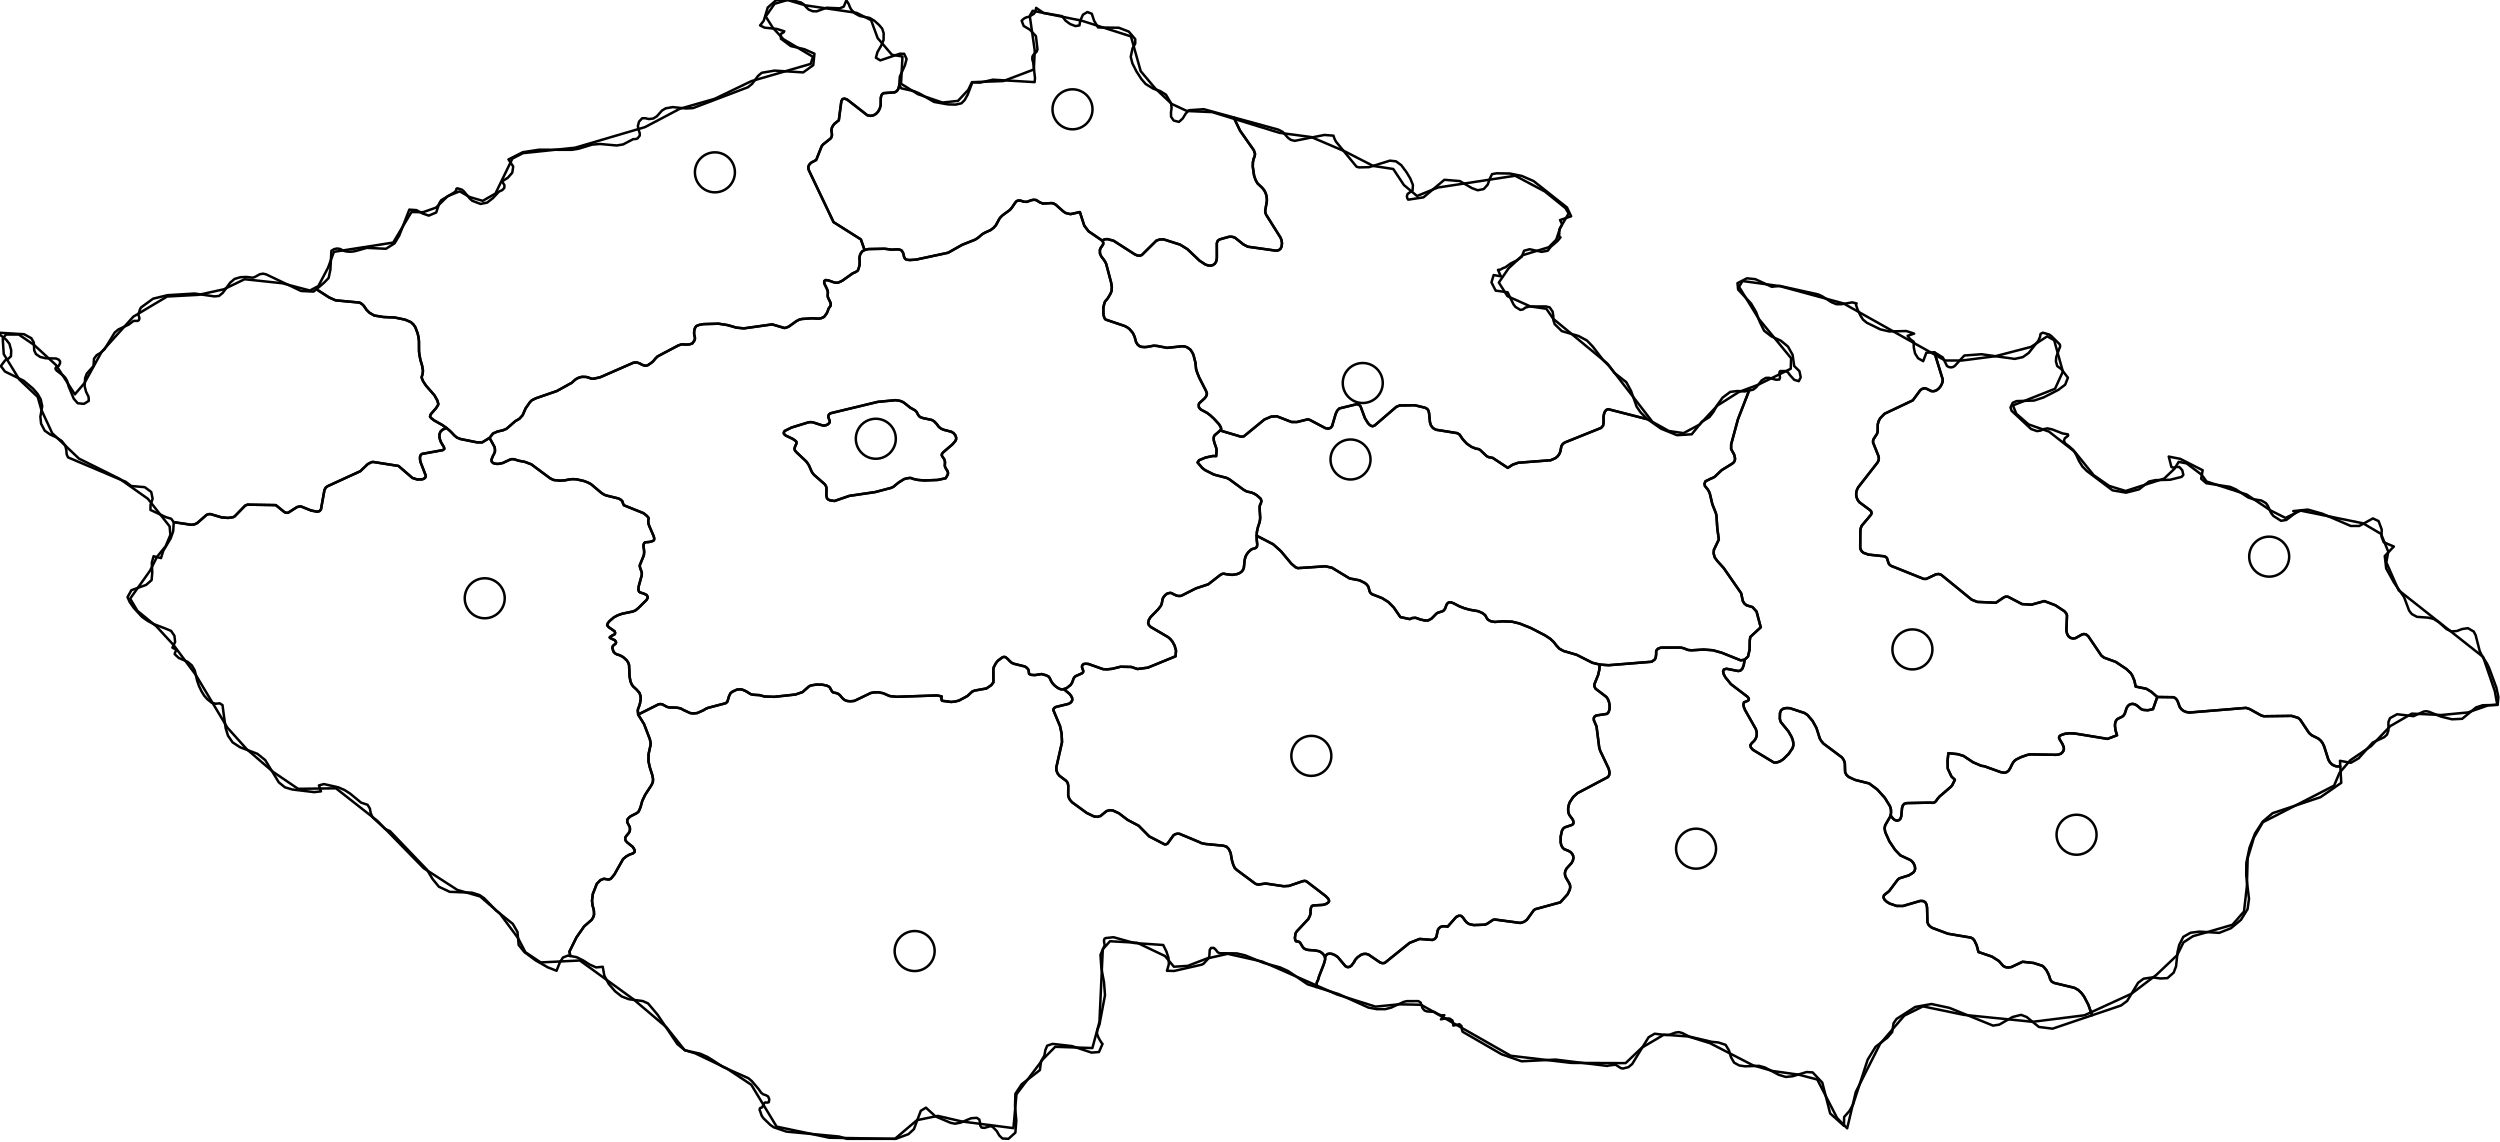 <?xml version="1.0" encoding="utf-8"?><!DOCTYPE svg  PUBLIC '-//W3C//DTD SVG 1.1//EN'  'http://www.w3.org/Graphics/SVG/1.1/DTD/svg11.dtd'><svg enable_background="new 0 0 1000 457" height="457px" pretty_print="False" style="stroke-linejoin: round; stroke:#000; fill: none;" version="1.1" viewBox="0 0 1000 457" width="1000px" xmlns="http://www.w3.org/2000/svg" xmlns:xlink="http://www.w3.org/1999/xlink"><defs><style type="text/css"><![CDATA[path { fill-rule: evenodd; }]]></style></defs><g class="" id="bg"><path d="M357.962,455.53L366.758,448.078L375.121,446.351L384.912,448.623L405.372,451.25L406.587,437.719L417.179,423.683L422.085,418.724L436.952,419.214L439.776,408.733L441.121,379.69L443.997,376.495L454.83,377.103L465.984,382.404L469.562,386.688L475.108,386.343L482.685,383.421L491.093,381.533L504.876,384.628L534.871,397.828L550.19,402.649L559.57,401.723L568.44,401.905L604.323,422.303L628.446,425.164L650.247,425.246L656.719,419.087L665.556,413.874L675.282,414.591L683.972,417.261L701.207,426.127L709.032,428.398L719.288,429.833L726.902,431.805L734.85,447.215L738.873,451.322L742.313,436.793L752.073,417.47L761.713,406.254L769.154,402.558L785.418,405.927L813.019,408.724L833.794,406.109L852.578,397.501L862.515,389.975L870.858,382.068L873.399,376.94L877.2,374.481L892.958,369.916L897.599,364.599L898.749,354.528L899.067,343.299L901.585,334.984L905.149,328.891L933.633,314.252L935.803,309.114L940.103,304.103L948.38,298.504L956.146,290.415L964.721,285.453L976.456,286.005L987.129,284.982L995.242,282.156L998.905,281.867L997.919,276.425L993.245,262.784L959.44,236.089L954.533,224.959L955.307,220.666L952.427,213.59L945.24,209.326L920.206,204.248L914.194,207.166L908.198,204.167L898.637,197.791L882.625,192.607L880.673,189.924L874.64,185.365L871.484,184.751L869.765,187.522L865.65,191.442L850.225,196.4L843.661,194.359L837.459,190.05L829.956,180.77L819.59,172.639L811.425,169.752L806.517,165.485L805.18,162.165L822.015,155.5L825.15,148.63L821.669,136.101L818.908,134.524L812.397,138.759L798.174,142.482L784.89,144.194L778.028,144.194L737.448,121.397L711.846,114.427L696.993,112.41L695.62,114.724L703.48,127.505L716.439,143.284L716.299,147.494L703.156,153.949L695.616,156.763L686.915,162.246L679.842,169.815L673.421,173.253L667.512,172.387L660.974,168.732L642.904,145.375L621.274,127.505L618.53,123.505L612.201,122.586L603.007,118.488L599.535,113.022L603.433,107.314L609.036,102.093L619.526,98.871L622.514,95.847L624.008,91.284L627.451,85.391L626.202,83.269L617.94,76.595L606.052,70.291L575.113,75.021L566.816,78.393L561.56,74.005L557.3,67.594L549.255,66.371L537.868,60.519L524.47,54.812L511.735,53.123L484.857,44.848L474.749,44.399L468.655,41.551L462.037,35.3L456.275,28.448L452.376,14.562L432.589,8.254L413.073,4.306L411.902,6.316L413.906,20.315L413.532,27.793L401.287,32.426L388.78,32.866L387.311,35.928L383.192,40.347L376.981,41.012L367.246,37.716L360.413,33.495L360.985,22.613L356.774,21.904L351.056,15.226L348.429,8.056L342.618,5.131L322.063,2.117L314.993,0L309.825,1.525L306.28,6.603L309.192,11.188L313.343,15.657L325.191,22.739L324.262,25.557L300.551,32.453L285.844,39.53L271.928,43.509L258.005,50.84L230.012,59.081L209.167,61.265L204.95,63.441L198.175,77.413L193.102,80.336L187.902,78.816L183.866,76.532L179.125,78.429L174.391,83.053L169.217,84.879L164.582,84.816L157.271,97.026L133.572,100.734L131.223,107.062L127.354,114.409L123.974,116.21L112.926,113.301L97.836,111.689L89.537,115.715L79.371,117.939L66.818,118.614L53.345,126.658L40.626,140.787L33.771,153.255L29.948,157.737L22.409,146.024L13.646,137.993L7.541,133.83L2.346,133.821L1.095,135.524L1.497,141.652L7.74,151.83L15.091,158.774L16.537,163.906L20.863,173.244L31.579,183.442L47.861,191.533L59.136,199.497L67.846,210.545L68.152,213.943L66.279,218.452L62.817,222.709L60.026,228.25L52.062,239.453L54.981,244.355L62.549,250.542L69.388,257.97L78.333,269.989L90.95,291.059L98.746,299.727L109.145,308.688L119.23,315.53L134.375,315.321L150.995,328.383L169.472,347.281L182.911,355.952L192.053,358.592L199.929,365.406L207.188,375.197L210.163,380.87L216.272,384.964L231.947,384.201L253.264,399.625L266.591,410.922L273.857,420.041L278.139,421.358L290.526,427.281L300.51,433.903L310.639,450.641L331.72,455.094L357.962,455.53Z " data-name="cz"/></g><g class="" id="provinces"><path d="M311.718,0L310.341,0.176L307.098,3.005L305.496,8.294L304.032,10.165L305.799,11.057L310.742,11.57L313.713,12.51L313.519,12.881L312.346,13.565L312.37,15.493L316.315,18.428L321.772,19.691L325.789,21.487L325.299,26.066L321.279,28.964L309.835,28.242L304.687,29.116L303.214,30.361L300.821,33.573L299.159,34.904L277.207,43.24L274.428,43.392L269.071,42.841L266.274,43.335L264.784,44.229L262.745,46.511L261.331,47.405L259.517,47.623L258.079,47.281L256.851,47.319L255.62,48.641L255.147,50.429L255.451,51.988L255.899,53.281L255.901,54.252L255.001,55.393L254.179,55.631L253.294,55.65L249.257,57.761L246.678,58.189L239.963,57.59L236.845,57.847L231.448,59.492L228.682,59.939L215.628,59.882L209.112,60.881L203.388,63.773L205.289,66.599L204.909,69.082L203.127,71.1L200.821,72.575L201.776,74.05L201.726,75.163L200.921,76.029L199.529,76.686L197.199,79.228L194.873,81.036L192.209,81.579L188.864,80.294L187.829,79.323L185.574,76.553L184.738,75.839L182.925,75.316L182.536,75.544L182.497,76.21L181.683,76.972L176.465,80.094L175.742,81.265L174.476,84.996L171.519,86.253L169.034,85.387L166.573,84.054L163.732,83.844L159.674,94.29L157.812,97.347L154.394,99.509L146.696,99.147L142.675,100.29L142.646,100.31L142.631,100.31L141.329,100.605L139.967,100.691L138.606,100.595L137.305,100.29L136.126,99.605L134.908,99.395L133.707,99.633L132.553,100.31L132.159,107.826L131.458,111.19L129.541,113.162L126.551,115.695L131.678,118.994L134.245,120.139L143.826,121.035L144.746,121.582L145.549,122.36L146.619,123.937L147.767,125.082L149.702,126.201L153.384,126.811L157.831,126.993L162.005,127.851L164.323,128.848L165.313,129.72L166.148,130.912L167.053,133.353L167.418,134.946L167.579,136.514L167.607,140.514L167.743,141.745L168.152,143.922L168.849,146.278L169.169,148.185L169.107,149.159L168.902,150.07L168.627,150.934L169.189,152.423L170.436,154.294L173.805,158.159L174.926,160.182L175.355,161.69L174.92,162.52L174.391,163.293L172.444,165.532L172.201,165.938L172.009,166.683L172.505,167.265L173.658,168.173L176.849,169.957L178.642,171.218L180.09,172.45L181.813,174.245L182.8,175.053L184.178,175.601L190.839,176.943L192.861,176.957L195.828,175.152L197.209,173.386L198.992,172.612L201.218,172.107L202.619,171.504L206.132,168.449L207.758,167.513L209.054,166.082L210.249,163.346L212.005,160.831L212.763,160.087L214.404,159.293L222.721,156.416L228.708,153.109L229.984,151.946L230.455,151.601L231.475,151.076L232.693,150.743L234.299,150.761L235.221,150.952L236.152,151.315L236.773,151.478L237.497,151.478L240.018,150.924L253.459,145.047L254.695,144.96L255.903,145.372L256.895,145.944L258.03,146.278L259.035,146.145L260.581,145.1L261.363,144.398L262.197,143.386L263.014,142.575L271.309,138.178L272.654,137.73L274.629,137.836L275.841,137.74L276.939,137.367L277.722,136.28L277.962,135.593L277.959,134.975L277.677,133.801L277.645,133.018L277.725,131.998L278.001,131.198L278.547,130.407L279.643,129.977L281.378,129.643L287.451,129.481L291.062,130.048L294.561,131.054L297.52,131.35L308.877,129.758L313.744,131.198L314.478,131.054L315.504,130.634L318.48,128.504L319.648,127.861L320.757,127.593L324.845,127.318L327.417,127.46L328.532,127.265L329.639,126.754L330.679,125.354L331.103,124.427L331.354,123.655L331.569,123.227L332.202,122.378L332.3,121.93L332.244,121.243L331.989,120.625L331.342,119.314L331.115,118.718L331.086,118.088L331.147,116.907L331.021,116.183L330.737,115.478L329.93,113.847L329.665,113.104L329.743,112.37L330.254,112.008L331.442,112.18L333.426,112.891L334.207,113.057L334.98,113.114L335.813,112.818L337.028,112.218L341.036,109.354L342.178,108.845L343.058,108.292L343.252,107.926L343.441,107.464L343.82,106.034L343.88,104.533L343.787,103.405L343.875,102.562L344.028,101.928L344.398,101.213L344.884,100.557L345.83,99.994L344.357,95.766L333.425,88.856L323.551,68.135L323.299,67.164L323.454,66.322L323.9,65.61L324.523,65.028L326.482,63.992L328.686,58.442L329.241,57.779L332.317,55.324L332.663,54.673L332.796,53.891L332.559,51.946L332.78,51.026L333.226,50.205L333.803,49.495L335.527,48.117L336.532,40.527L337.01,39.63L337.804,39.438L338.846,39.812L346.951,46.114L348.212,46.35L349.387,46.134L350.425,45.531L351.283,44.604L351.918,43.417L352.278,42.037L352.312,39.191L352.513,38.243L352.91,37.617L353.476,37.251L357.831,36.946L358.509,36.59L359,36.089L359.334,35.515L359.646,34.442L359.691,33.953L359.925,30.665L361.996,26.038L362.63,23.596L361.674,21.515L359.918,21.487L352.119,24.156L350.366,23.102L350.973,20.86L352.491,18.219L353.429,16.006L353.467,13.242L352.866,11.447L351.634,9.994L349.738,8.294L347.86,7.173L343.883,6.385L342,5.379L340.51,3.874L339.923,2.773L339.516,1.667L338.547,0.11L337.501,2.649L335.91,3.333L330.631,3.095L326.69,4.534L325.084,4.505L323.454,3.822L322.426,2.82L321.577,1.8L320.417,1.002L316.5,0L311.718,0Z " data-name="CZ-US" data-state-code="cz"/><path d="M195.828,175.152L192.861,176.957L190.839,176.943L184.178,175.601L182.8,175.053L181.813,174.245L180.09,172.45L178.642,171.218L177.182,171.762L176.269,172.562L175.822,173.546L175.756,174.649L175.982,175.8L176.419,176.933L177.582,178.866L177.735,179.548L177.127,180.048L168.767,181.569L168.238,182.052L168,182.789L168.001,183.722L168.202,184.798L170.321,190.283L170.153,190.969L169.637,191.455L168.859,191.747L166.892,191.788L164.964,191.183L159.392,186.376L149.201,184.77L148.536,184.888L147.065,185.661L144.125,188.479L131.032,194.488L130.296,195.047L129.785,195.985L128.377,203.805L127.794,204.455L126.882,204.675L124.49,204.22L120.458,202.602L119.967,202.557L118.826,202.817L115.347,205.037L114.818,205.14L114.268,205.045L113.701,204.783L110.319,202.045L98.96,201.858L98.021,202.283L93.906,206.51L93.239,206.88L91.172,207.167L88.6,206.943L84.2,205.634L83.393,205.665L82.636,205.951L78.901,209.216L77.851,209.72L76.484,209.919L69.492,208.849L69.287,212.445L68.304,215.276L65.286,220.373L64.41,223.233L61.427,222.497L60.715,225.108L60.905,228.993L60.645,232.035L58.449,233.968L52.545,236.074L51.01,238.859L51.869,240.811L53.542,243.185L56.81,246.756L59.019,248.316L61.343,249.57L66.345,251.485L68.431,252.356L69.776,254.319L70.05,256.78L68.964,259.05L69.359,259.299L70.556,259.768L69.96,261.224L69.884,261.674L71.485,263.168L75.089,264.748L76.728,266.147L77.895,268.159L78.858,272.268L79.597,274.443L80.687,276.666L81.725,278.324L82.97,279.713L84.654,281.083L86.333,281.495L87.866,281.313L89.006,282.042L89.417,285.166L90.258,291.252L91.191,294.262L93.042,296.946L96.041,298.912L102.981,301.539L106.11,304.061L111.527,312.951L113.984,314.936L116.956,315.809L125.672,316.854L128.396,316.547L127.578,314.159L129.558,313.632L135.257,314.907L137.821,316.01L140.043,317.43L144.421,321.046L147.03,321.919L147.956,323.435L148.278,325.229L149.067,326.956L154.078,331.571L154.079,331.581L154.111,331.6L155.991,332.454L170.831,347.934L173.017,351.592L175.575,354.712L179.878,356.728L188.787,357.074L191.801,358.015L193.684,359.301L198.503,364.266L205.124,369.547L206.996,372.784L207.459,377.999L209.775,380.852L214.236,384.147L219.086,386.924L222.621,388.297L223.909,385.06L225.161,383.014L227.142,382.235L228.102,382.403L228.103,382.403L228.093,382.351L227.787,380.611L230.578,374.954L233.677,370.532L236.658,367.933L237.277,366.944L237.624,365.844L237.553,364.246L237.347,363.323L237.027,362.249L236.807,360.242L237.141,357.548L238.738,353.496L240.182,352.043L241.508,351.504L243.305,351.802L243.937,351.696L244.479,351.351L245.782,349.743L249.211,343.672L250.452,342.603L251.915,341.78L253.082,341.421L253.834,340.807L253.896,340.111L253.161,338.805L250.977,337.059L250.337,336.378L250.082,335.725L250.12,335.007L250.592,334.28L251.456,333.264L251.86,332.573L251.991,331.848L251.915,330.822L250.965,329.048L250.875,328.442L251.002,327.718L251.655,326.983L252.211,326.533L254.669,325.266L255.335,324.768L255.776,323.963L256.272,322.657L256.919,320.322L258.06,317.932L260.598,314.025L261.128,312.883L261.216,311.635L260.918,310.053L259.878,306.783L259.389,304.495L259.427,301.633L260.189,298.15L260.258,297.224L259.934,295.643L257.624,289.637L255.261,285.816L255.113,284.125L255.248,283.479L255.489,282.962L256.003,281.342L256.299,279.539L256.218,278.457L255.796,277.164L254.704,275.909L253.188,274.489L252.626,273.638L252.179,272.526L251.833,270.619L251.625,266.031L251.274,264.997L250.639,264.078L249.252,262.828L248.231,262.258L247.482,261.96L246.812,261.779L246.047,261.366L245.405,260.696L244.957,259.269L245.046,258.609L245.397,258.131L246.213,257.518L246.434,257.029L246.309,256.573L245.91,256.091L243.947,255.142L243.906,254.894L244.745,254.281L245.883,253.715L246.077,253.173L245.838,252.508L243.489,250.861L242.843,250.096L243.163,249.221L243.892,248.343L245.519,246.969L247.11,246.113L248.902,245.482L253.123,244.607L254.21,244.147L255.277,243.284L258.655,239.949L259.069,239.135L259.004,238.571L258.592,237.938L257.513,237.442L256.047,236.972L255.664,236.705L255.425,236.225L255.387,235.126L255.567,234.189L256.706,230.091L256.725,229.16L256.508,228.371L256.084,227.27L255.945,226.619L255.905,226.103L257.456,222.324L257.575,221.818L257.656,221.1L257.637,220.268L257.426,218.67L257.41,217.87L257.681,217.254L257.978,216.982L258.402,216.89L259.807,216.777L260.585,216.579L261.177,216.345L261.526,216.154L261.658,215.825L261.691,215.333L261.462,214.432L259.734,210.474L259.412,209.537L259.307,208.752L259.336,207.949L259.514,207.299L258.833,206.415L257.45,205.293L249.543,202.1L249.162,201.262L248.969,200.541L248.307,199.862L247.343,199.375L242.381,198.161L241.528,197.788L240.48,197.091L236.393,193.651L235.07,192.962L233.443,192.365L230.645,191.735L229.191,191.648L228.02,191.729L226.078,192.107L224.052,192.265L221.42,191.997L220.08,191.337L212.57,185.755L209.957,184.751L207.516,184.294L205.546,183.683L204.707,183.663L203.974,183.854L201.11,185.202L199.549,185.525L198.82,185.556L197.999,185.468L197.255,185.221L196.67,184.648L196.589,183.854L197.102,182.525L197.617,181.553L197.979,180.645L197.972,179.652L197.845,178.85L195.828,175.152Z " data-name="CZ-PL" data-state-code="cz"/><path d="M697.87,263.856L696.307,264.143L688.688,261.089L685.172,260.104L681.491,259.825L676.583,260.118L675.233,259.987L673.342,259.261L672.211,259.024L664.396,259.049L663.164,259.485L662.488,260.295L662.448,261.851L662.284,263.062L661.876,263.82L660.662,264.699L643.426,266.088L639.876,265.829L639.734,267.882L639.24,270.027L637.748,273.723L637.808,274.693L638.257,275.5L642.582,278.8L643.177,279.698L643.591,280.766L643.816,281.917L643.853,283.06L643.701,284.103L643.359,284.961L642.828,285.541L638.499,286.189L637.866,286.603L637.519,287.22L637.537,288.084L638.608,290.566L639.687,299.026L640.098,300.361L643.492,307.496L643.786,308.777L643.726,309.894L643.223,310.799L630.995,317.259L629.279,318.803L627.919,320.869L627.482,322.058L627.267,323.328L627.282,324.483L627.472,325.374L627.788,326.07L628.961,327.636L629.252,328.203L629.407,328.899L629.294,329.533L628.878,329.933L625.871,330.957L625.21,331.518L624.756,332.381L624.274,334.654L624.265,336.992L624.505,338.044L624.945,338.94L625.611,339.624L627.508,340.395L628.319,340.921L628.919,341.595L629.279,342.39L629.364,343.284L629.138,344.251L628.572,345.268L626.695,347.323L626.162,348.28L625.96,349.186L626.022,350.053L626.292,350.888L627.681,353.276L628.016,354.088L628.085,354.952L627.924,355.848L627.062,357.67L624.139,360.932L614.037,363.694L613.475,364.145L610.76,367.908L609.607,368.737L608.121,369.182L597.863,367.798L597.219,367.941L594.742,369.574L593.858,369.88L589.464,370.034L587.669,369.623L586.857,369.115L586.082,368.329L585.341,367.21L584.51,366.361L583.531,366.285L582.485,366.781L579.022,370.695L578.398,370.542L577.011,370.522L576.256,370.762L575.583,371.283L575.086,372.163L574.56,374.773L573.904,375.573L572.986,375.982L567.856,375.573L563.852,377.141L553.888,385.173L552.985,385.278L552.109,385.039L547.427,381.847L546.374,381.536L545.379,381.585L544.474,381.896L543.017,382.909L542.085,383.938L541.686,384.745L540.619,386.205L539.893,386.73L539.071,386.879L538.178,386.474L535.098,382.821L533.957,382.039L532.846,381.575L531.832,381.434L530.978,381.622L530.349,382.137L530.006,382.984L530.069,383.748L529.522,385.692L527.668,390.4L527.245,391.889L526.722,393.005L526.502,394.763L526.496,394.809L535.491,397.646L547.36,403.018L550.715,403.671L554.108,403.671L556.533,403.018L561.573,400.712L562.83,400.452L567.331,400.443L568.228,400.981L569.013,403.268L569.823,404.219L570.857,404.575L573.686,404.748L575.381,405.728L576.511,406.141L577.738,406.074L576.372,407.737L578.197,407.372L579.86,407.429L581.026,408.265L581.344,410.226L583.794,409.688L584.637,410.486L584.745,411.773L585.036,412.696L600.605,421.694L608.655,424.52L622.207,423.837L643.024,426.385L643.181,426.26L646.208,425.876L648.271,427.202L649.113,427.423L651.378,426.856L652.883,425.597L659.431,414.907L661.864,413.484L666.155,414.003L667.672,413.946L670.253,413.004L671.594,412.85L672.982,413.234L675.611,414.58L684.594,416.714L687.343,416.983L690.242,417.935L691.596,420.175L692.379,422.847L693.638,425.049L695.671,426.183L698.046,426.529L703.632,426.337L705.943,426.981L711.533,429.933L714.318,430.779L717.125,430.49L722.64,428.808L725.075,428.962L728.926,433.058L732.063,445.376L737.593,450.329L737.644,446.794L739.763,444.414L741.223,441.822L747.062,423.876L750.222,418.723L754.96,415.061L756.873,412.821L757.423,409.313L758.605,407.583L766.08,402.778L772.56,401.605L779.775,403.143L797.223,410.245L799.742,409.842L802.467,408.272L805.03,406.795L808.45,405.94L810.676,406.805L815.547,410.774L820.998,411.476L836.833,406.114L835.348,401.914L833.63,398.62L832.528,397.141L831.274,395.965L829.8,395.141L821.643,393.17L820.647,392.604L820.124,391.781L819.485,389.853L818.593,388.121L817.505,386.781L816.906,386.319L813.42,385.192L809.038,384.706L804.56,386.814L803.426,386.995L802.33,386.895L801.337,386.428L799.559,384.404L796.765,382.639L791.386,380.801L790.673,378.122L789.737,376.169L789.111,375.447L788.373,375.05L779.131,373.482L772.867,371.13L772.008,370.538L771.351,369.823L770.97,368.839L770.827,363.07L770.615,361.812L770.123,360.885L769.246,360.416L768.136,360.355L761.161,362.396L758.604,362.367L755.826,361.404L754.648,360.677L753.792,359.852L753.389,358.979L753.577,358.105L755.665,356.431L759.057,351.917L759.718,351.345L763.586,350.121L765.319,349.035L765.858,348.292L766.071,347.39L765.881,346.308L765.404,345.292L764.822,344.553L764.154,344.023L760.126,342.129L758.048,339.958L755.737,336.514L754.105,332.875L753.83,331.318L754.064,330.117L756.146,326.522L756.251,326.114L756.336,325.784L756.416,324.911L756.376,323.85L755.997,322.5L753.939,319.143L750.873,315.758L747.669,313.381L742.052,311.97L739.5,310.787L738.588,309.951L738.045,308.919L737.934,305.294L737.654,304.357L737.226,303.558L736.674,302.881L729.359,297.41L728.533,296.415L727.95,295.47L726.567,291.145L725.001,288.341L722.992,285.998L721.881,285.232L715.983,283.276L714.535,283.214L713.315,283.471L712.431,284.119L711.989,285.232L711.928,287.448L712.097,288.239L712.374,288.883L715.385,292.567L716.622,294.752L717.079,295.942L717.336,297.133L717.328,298.274L716.988,299.318L715.483,301.527L713.315,303.688L712.092,304.491L710.834,304.968L709.585,305.017L701.145,299.909L700.343,298.959L700.145,298.058L700.715,297.231L701.592,296.423L702.206,295.567L702.575,294.662L702.714,293.709L702.635,292.706L702.353,291.654L698.016,283.993L697.522,282.746L697.35,281.703L697.599,280.941L699.187,280.273L699.54,279.877L699.488,279.372L699.086,278.777L692.367,273.66L690.126,270.89L689.454,269.591L689.233,268.511L689.575,267.774L690.589,267.501L695.326,268.418L696.2,268.218L696.926,267.505L697.487,266.108L697.87,263.856Z " data-name="CZ-JM" data-state-code="cz"/><path d="M936.123,306.57L934.5,306.538L933.633,306.251L932.771,305.743L931.984,304.96L931.345,303.841L929.652,298.535L929.096,297.351L928.354,296.305L927.36,295.441L924.71,294.124L923.633,293.207L920.045,287.815L919.244,287.145L916.647,286.352L905.528,286.499L904.507,286.197L899.837,283.614L898.416,283.149L875.745,285.012L874.491,284.798L873.421,284.355L872.543,283.679L871.877,282.756L871.044,280.462L870.559,279.678L869.998,279.172L869.384,278.887L862.917,278.8L861.194,283.667L859.105,284.103L857.281,283.96L856.403,283.602L854.901,282.29L854.118,281.819L853.321,281.576L852.543,281.581L851.811,281.843L851.165,282.383L850.64,283.219L849.916,285.454L849.449,286.187L848.906,286.66L847.17,287.491L846.674,287.899L846.275,288.535L846.04,289.372L845.98,290.285L846.207,292.099L846.812,294.1L843.005,295.549L829.92,293.399L827.683,293.321L826.041,293.499L824.318,294.08L823.807,294.463L823.588,295.005L823.869,295.753L825.005,297.626L825.482,298.814L825.561,299.64L825.338,300.406L824.915,300.973L824.327,301.495L823.463,301.796L822.428,301.927L811.968,301.754L810.853,301.988L808.406,302.852L806.58,303.749L805.877,304.261L805.325,304.895L804.717,305.931L804.154,307.166L803.522,308.194L802.676,308.854L801.832,309.105L800.301,308.86L793.782,306.516L792.467,306.304L789.235,304.909L785.38,302.353L783.055,301.654L782.132,301.566L779.352,301.27L779.026,304.251L779.094,307.425L780.573,310.595L781.963,311.904L780.859,314.139L780.409,314.661L775.768,318.656L775.049,319.492L774.431,320.404L773.992,320.844L773.359,321.113L772.884,321.142L772.282,321.046L762.739,321.24L761.74,321.489L761.141,322.154L760.829,323.112L760.5,326.526L760.213,327.436L759.652,328.028L758.936,328.238L758.276,328.142L757.679,327.826L757.166,327.375L756.426,326.412L756.251,326.114L756.146,326.522L754.064,330.117L753.83,331.318L754.105,332.875L755.737,336.514L758.048,339.958L760.126,342.129L764.154,344.023L764.822,344.553L765.404,345.292L765.881,346.308L766.071,347.39L765.858,348.292L765.319,349.035L763.586,350.121L759.718,351.345L759.057,351.917L755.665,356.431L753.577,358.105L753.389,358.979L753.792,359.852L754.648,360.677L755.826,361.404L758.604,362.367L761.161,362.396L768.136,360.355L769.246,360.416L770.123,360.885L770.615,361.812L770.827,363.07L770.97,368.839L771.351,369.823L772.008,370.538L772.867,371.13L779.131,373.482L788.373,375.05L789.111,375.447L789.737,376.169L790.673,378.122L791.386,380.801L796.765,382.639L799.559,384.404L801.337,386.428L802.33,386.895L803.426,386.995L804.56,386.814L809.038,384.706L813.42,385.192L816.906,386.319L817.505,386.781L818.593,388.121L819.485,389.853L820.124,391.781L820.647,392.604L821.643,393.17L829.8,395.141L831.274,395.965L832.528,397.141L833.63,398.62L835.348,401.914L836.833,406.114L848.416,402.192L850.848,400.394L855.242,393.111L857.459,391.468L861.029,390.949L864.173,391.391L866.973,391.257L869.471,389.056L870.43,386.51L871.023,380.756L871.672,377.999L873.308,374.753L876.235,373.101L879.747,372.64L887.683,373.149L892.381,371.286L896.389,367.934L899.028,363.641L899.606,359.561L898.615,351.26L898.481,350.142L898.53,345.16L899.805,339.066L902,333.404L905.071,328.645L909.064,325.258L928.186,318.888L933.266,315.373L936.503,313.133L936.123,306.57Z " data-name="CZ-ZL" data-state-code="cz"/><path d="M706.42,113.661L702.122,111.666L698.763,111.323L694.991,113.267L695.251,115.84L700.448,121.416L702.425,124.791L703.884,128.719L705.654,132.295L708.597,134.574L712.313,136.262L715.189,138.628L717.042,141.938L717.68,146.421L719.773,148.463L720.291,150.896L719.507,152.471L717.692,151.927L715.96,150.038L715.175,148.921L714.255,148.435L712.112,148.406L711.754,148.912L711.996,151.144L711.698,151.822L710.394,151.898L707.622,151.116L706.345,151.154L704.69,152.137L702.522,154.876L701.244,155.868L699.643,156.207L695.195,167.667L692.47,177.702L692.446,179.642L693.562,181.638L693.803,182.292L694.032,183.539L693.875,184.266L693.529,184.924L692.919,185.436L688.675,188.054L685.931,190.677L685.091,191.164L684.564,191.337L682.177,192.513L681.791,193.506L681.965,194.386L683.121,195.81L683.608,196.66L683.965,197.568L684.938,201.697L686.35,205.234L686.592,206.354L686.915,211.344L687.532,215.79L685.551,219.951L685.458,221.411L685.904,222.975L686.867,224.323L689.468,227.207L696.459,237.289L697.132,240.404L697.77,241.442L698.58,242.104L701.008,242.84L702.627,244.639L704.294,250.928L700.131,254.769L699.912,256.091L699.844,259.806L699.216,262.602L697.87,263.856L697.487,266.108L696.926,267.505L696.2,268.218L695.326,268.418L690.589,267.501L689.575,267.774L689.233,268.511L689.454,269.591L690.126,270.89L692.367,273.66L699.086,278.777L699.488,279.372L699.54,279.877L699.187,280.273L697.599,280.941L697.35,281.703L697.522,282.746L698.016,283.993L702.353,291.654L702.635,292.706L702.714,293.709L702.575,294.662L702.206,295.567L701.592,296.423L700.715,297.231L700.145,298.058L700.343,298.959L701.145,299.909L709.585,305.017L710.834,304.968L712.092,304.491L713.315,303.688L715.483,301.527L716.988,299.318L717.328,298.274L717.336,297.133L717.079,295.942L716.622,294.752L715.385,292.567L712.374,288.883L712.097,288.239L711.928,287.448L711.989,285.232L712.431,284.119L713.315,283.471L714.535,283.214L715.983,283.276L721.881,285.232L722.992,285.998L725.001,288.341L726.567,291.145L727.95,295.47L728.533,296.415L729.359,297.41L736.674,302.881L737.226,303.558L737.654,304.357L737.934,305.294L738.045,308.919L738.588,309.951L739.5,310.787L742.052,311.97L747.669,313.381L750.873,315.758L753.939,319.143L755.997,322.5L756.376,323.85L756.416,324.911L756.336,325.784L756.251,326.114L756.426,326.412L757.166,327.375L757.679,327.826L758.276,328.142L758.936,328.238L759.652,328.028L760.213,327.436L760.5,326.526L760.829,323.112L761.141,322.154L761.74,321.489L762.739,321.24L772.282,321.046L772.884,321.142L773.359,321.113L773.992,320.844L774.431,320.404L775.049,319.492L775.768,318.656L780.409,314.661L780.859,314.139L781.963,311.904L780.573,310.595L779.094,307.425L779.026,304.251L779.352,301.27L782.132,301.566L783.055,301.654L785.38,302.353L789.235,304.909L792.467,306.304L793.782,306.516L800.301,308.86L801.832,309.105L802.676,308.854L803.522,308.194L804.154,307.166L804.717,305.931L805.325,304.895L805.877,304.261L806.58,303.749L808.406,302.852L810.853,301.988L811.968,301.754L822.428,301.927L823.463,301.796L824.327,301.495L824.915,300.973L825.338,300.406L825.561,299.64L825.482,298.814L825.005,297.626L823.869,295.753L823.588,295.005L823.807,294.463L824.318,294.08L826.041,293.499L827.683,293.321L829.92,293.399L843.005,295.549L846.812,294.1L846.207,292.099L845.98,290.285L846.04,289.372L846.275,288.535L846.674,287.899L847.17,287.491L848.906,286.66L849.449,286.187L849.916,285.454L850.64,283.219L851.165,282.383L851.811,281.843L852.543,281.581L853.321,281.576L854.118,281.819L854.901,282.29L856.403,283.602L857.281,283.96L859.105,284.103L861.194,283.667L862.917,278.8L860.518,276.714L858.531,275.508L854.27,274.628L853.768,272.281L852.916,270.228L852.276,269.239L850.542,267.591L846.357,264.799L841.572,263.029L840.519,262.191L835.292,254.47L834.4,253.76L833.555,253.603L832.735,253.835L830.195,255.252L829.253,255.419L828.222,255.164L827.343,254.462L826.812,253.461L826.56,252.245L826.798,246.133L826.482,245.325L825.748,244.484L822.121,242.091L817.739,240.435L812.574,241.876L808.808,241.635L803.174,238.679L802.321,238.634L801.562,238.931L798.368,241.096L790.92,240.763L788.681,239.875L776.48,229.917L775.421,229.595L774.406,229.729L770.468,231.574L769.437,231.548L756.429,226.339L755.785,225.842L755.413,225.248L754.831,223.369L754.443,222.873L753.774,222.523L747.387,221.84L745.418,221.134L744.711,220.549L744.287,219.843L744.082,219.023L744.133,212.289L744.313,211.244L744.66,210.328L748.432,205.841L748.633,205.217L748.515,204.659L748.125,204.134L743.725,200.866L743.046,199.927L742.636,198.925L742.467,197.891L742.529,196.855L742.813,195.853L743.289,194.916L751.034,184.969L751.436,184.171L751.536,183.34L751.4,182.458L749.22,177.004L749.24,176.167L749.51,175.508L750.804,173.546L751.064,172.545L751.105,169.732L751.453,168.447L752.06,167.324L753.815,165.499L765.12,160.137L768.087,156.13L768.782,155.592L769.564,155.33L770.461,155.424L772.583,156.461L773.636,156.477L774.613,156.103L775.474,155.438L776.191,154.578L776.723,153.62L777.04,152.662L777.1,151.802L773.738,140.898L770.533,141.098L769.28,144.475L767.221,143.283L766.027,141.384L765.513,139.047L765.46,136.644L764.752,136.176L764.097,135.642L763.525,135.022L763.05,134.326L765.646,133.449L762.532,132.409L755.711,132.572L752.168,131.761L746.778,129.129L745.226,127.871L744.198,126.269L743.063,123.885L742.373,121.883L742.639,121.369L740.897,120.949L736.528,121.693L734.524,121.674L732.58,120.873L728.971,118.566L727.299,117.775L712.013,114.382L708.673,114.706L706.42,113.661Z " data-name="CZ-OL" data-state-code="cz"/><path d="M697.87,263.856L699.216,262.602L699.844,259.806L699.912,256.091L700.131,254.769L704.294,250.928L702.627,244.639L701.008,242.84L698.58,242.104L697.77,241.442L697.132,240.404L696.459,237.289L689.468,227.207L686.867,224.323L685.904,222.975L685.458,221.411L685.551,219.951L687.532,215.79L686.915,211.344L686.592,206.354L686.35,205.234L684.938,201.697L683.965,197.568L683.608,196.66L683.121,195.81L681.965,194.386L681.791,193.506L682.177,192.513L684.564,191.337L685.091,191.164L685.931,190.677L688.675,188.054L692.919,185.436L693.529,184.924L693.875,184.266L694.032,183.539L693.803,182.292L693.562,181.638L692.446,179.642L692.47,177.702L695.195,167.667L699.643,156.207L699.642,156.207L697.904,156.575L694.964,156.412L692.103,156.756L689.046,159.037L686.725,162.263L685.376,164.765L683.788,166.817L680.724,168.727L676.695,173.721L670.799,174.074L664.436,171.486L659.065,167.715L643.244,163.663L642.513,163.977L641.979,164.616L641.622,165.514L641.424,166.608L641.434,169.119L641.228,170.265L640.456,171.153L625.893,177.004L625.112,177.587L624.573,178.397L624.103,180.716L623.651,181.733L623.002,182.572L622.196,183.238L620.272,184.095L607.314,185.093L605.117,185.84L603.113,187.14L597.096,183.159L595.382,182.832L594.657,182.438L592.134,180.056L591.538,179.664L590.239,179.42L588.521,178.71L586.673,177.416L585.067,175.668L583.816,173.804L582.885,173.256L574.375,171.892L573.161,171.193L572.413,170.203L572.002,169.017L571.629,165.266L571.39,164.275L570.899,163.577L570.047,163.09L565.914,162.104L559.835,162.191L558.515,162.747L549.882,170.176L549.081,170.505L548.454,170.349L547.813,169.91L547.179,169.226L545.985,167.292L544.215,162.526L543.6,161.911L542.815,161.653L535.719,163.382L534.878,164.28L534.308,165.453L532.821,170.471L532.176,171.197L531.261,171.445L530.118,171.24L523.894,167.939L523.117,167.734L518.745,168.816L516.595,168.794L510.702,166.504L508.496,166.646L505.774,167.795L497.472,174.592L496.356,174.663L488.098,172.196L485.862,174.092L485.569,174.636L485.455,175.254L485.538,176.226L485.785,177.158L486.509,179.25L486.609,179.889L486.597,180.539L486.487,182.44L485.184,182.393L482.266,183.005L479.656,184.073L479.023,184.973L480.884,187.16L482.021,188.04L485.596,189.846L490.673,191.164L491.74,191.711L497.425,195.896L498.662,196.585L500.626,197.034L501.681,197.462L502.808,198.18L504.289,199.509L504.57,200.421L504.331,201.348L504.003,202.012L503.87,202.553L503.848,203.352L504.072,207.051L503.995,208.065L503.747,209.145L503.172,210.899L502.747,212.808L502.668,214.29L509.292,217.722L512.339,220.441L516.539,225.474L518.208,226.884L519.092,227.256L530.175,226.52L532.783,227.097L539.823,231.369L543.81,232.134L545.932,233.175L546.778,233.892L547.378,234.738L547.855,236.606L548.267,237.244L548.87,237.704L552.788,239.218L555.308,240.779L557.504,242.995L560.142,246.829L563.917,247.641L564.928,247.206L566.193,247.11L568.248,247.818L569.892,248.187L571.254,248.172L572.617,247.436L574.688,245.333L575.364,245.012L576.955,244.525L577.597,244.104L578.057,243.375L578.627,241.882L578.926,241.404L579.5,240.944L580.385,240.954L581.411,241.29L583.563,242.437L585.609,243.255L587.841,243.888L591.259,244.476L592.958,245.213L594.076,246.08L594.59,247.028L595.138,247.847L596.285,248.488L597.906,248.785L601.039,248.531L604.817,248.675L607.841,249.406L612.308,251.187L618.074,254.185L620.099,255.506L621.535,256.856L622.587,258.234L623.725,259.456L625.374,260.376L630.665,261.922L636.95,265.107L639.876,265.829L643.426,266.088L660.662,264.699L661.876,263.82L662.284,263.062L662.448,261.851L662.488,260.295L663.164,259.485L664.396,259.049L672.211,259.024L673.342,259.261L675.233,259.987L676.583,260.118L681.491,259.825L685.172,260.104L688.688,261.089L696.307,264.143L697.87,263.856Z " data-name="CZ-PA" data-state-code="cz"/><path d="M0,133.904L2.482,135.89L3.768,137.531L4.49,140.163L4.379,142.529L3.458,143.388L2.006,144.189L0.334,146.421L1.989,148.616L9.441,152.27L13.23,155.458L15.013,157.519L16.278,159.715L16.889,162.492L16.149,166.693L16.428,169.462L17.885,172.26L20.056,173.797L22.468,174.896L24.682,176.385L26.103,178.21L26.534,180.101L26.678,181.782L27.226,182.957L49.981,192.609L50.132,192.609L52.49,194.406L57.895,194.864L60.488,196.776L61.052,199.481L60.213,201.976L60.185,203.983L66.363,206.851L68.493,207.511L69.492,208.849L76.484,209.919L77.851,209.72L78.901,209.216L82.636,205.951L83.393,205.665L84.2,205.634L88.6,206.943L91.172,207.167L93.239,206.88L93.906,206.51L98.021,202.283L98.96,201.858L110.319,202.045L113.701,204.783L114.268,205.045L114.818,205.14L115.347,205.037L118.826,202.817L119.967,202.557L120.458,202.602L124.49,204.22L126.882,204.675L127.794,204.455L128.377,203.805L129.785,195.985L130.296,195.047L131.032,194.488L144.125,188.479L147.065,185.661L148.536,184.888L149.201,184.77L159.392,186.376L164.964,191.183L166.892,191.788L168.859,191.747L169.637,191.455L170.153,190.969L170.321,190.283L168.202,184.798L168.001,183.722L168,182.789L168.238,182.052L168.767,181.569L177.127,180.048L177.735,179.548L177.582,178.866L176.419,176.933L175.982,175.8L175.756,174.649L175.822,173.546L176.269,172.562L177.182,171.762L178.642,171.218L176.849,169.957L173.658,168.173L172.505,167.265L172.009,166.683L172.201,165.938L172.444,165.532L174.391,163.293L174.92,162.52L175.355,161.69L174.926,160.182L173.805,158.159L170.436,154.294L169.189,152.423L168.627,150.934L168.902,150.07L169.107,149.159L169.169,148.185L168.849,146.278L168.152,143.922L167.743,141.745L167.607,140.514L167.579,136.514L167.418,134.946L167.053,133.353L166.148,130.912L165.313,129.72L164.323,128.848L162.005,127.851L157.831,126.993L153.384,126.811L149.702,126.201L147.767,125.082L146.619,123.937L145.549,122.36L144.746,121.582L143.826,121.035L134.245,120.139L131.678,118.994L126.551,115.695L126.551,115.696L125.446,116.631L120.447,116.403L106.481,109.76L105.24,109.465L103.947,109.684L101.98,110.78L101.098,111.066L98.473,110.77L96.149,110.885L93.822,111.58L92.063,113.077L89.132,117.117L87.598,118.385L85.713,118.557L77.85,117.413L66.999,118.071L61.228,119.472L57.391,122.274L56.361,123.037L55.913,123.952L55.678,124.886L55.345,125.716L55.401,126.097L55.641,126.717L55.782,127.442L55.513,128.118L54.944,128.376L53.631,128.338L53.122,128.586L51.478,129.844L47.337,131.79L45.859,133.048L41.804,139.715L40.244,141.127L38.682,142.052L37.591,143.493L37.402,146.421L34.73,149.417L34.066,151.154L33.84,154.437L34.435,156.727L35.415,158.703L35.528,160.345L33.576,161.547L31.07,161.29L29.464,159.419L27.367,154.332L27.151,153.377L26.821,152.299L26.135,151.097L25.454,150.4L22.764,148.311L22.358,147.881L22.179,147.471L22.29,147.099L22.657,146.746L22.829,146.612L23.017,146.507L23.209,146.45L23.434,146.421L24.01,145.381L24.027,144.532L23.499,143.865L22.428,143.397L18.233,143.311L16.072,142.777L14.366,141.613L13.695,140.173L13.524,137.006L12.548,135.299L9.637,133.687L2.618,133.268L0,133.112L0,133.904Z " data-name="CZ-KA" data-state-code="cz"/><path d="M358.339,455.53L363.391,453.657L365.571,451.651L368.321,444.308L370.375,443.068L374.174,446.549L380.252,449.127L382.016,449.482L384.194,449.069L388.477,447.29L390.735,447.136L391.733,447.833L392.007,449.021L392.118,450.261L392.65,451.045L393.801,451.151L396.006,450.492L396.98,450.67L398.699,452.425L399.703,454.176L400.955,455.393L403.388,455.527L405.529,453.61L406.154,453.051L406.527,448.213L406.012,442.524L406.156,437.5L408.651,433.721L415.959,428.029L416.428,424.472L417.735,422.29L418.152,420.03L418.881,418.262L421.048,417.55L428.804,418.435L436.619,421.04L439.585,420.809L441.017,417.55L440.671,417.214L439.922,416.012L439.166,414.542L438.784,413.369L438.925,412.071L439.805,409.726L442.001,398.079L441.608,392.938L440.548,387.25L440.187,381.957L441.882,378.038L441.664,377.029L441.595,376.165L441.774,375.54L442.22,375.233L445.414,374.887L453.778,377.221L465.285,377.999L466.575,380.622L467.402,383.148L467.545,385.675L466.785,388.326L469.708,388.374L480.725,385.857L481.453,385.454L483.325,383.417L483.732,382.437L483.894,379.94L484.425,379.181L485.549,379.171L486.356,379.94L487.039,380.862L487.803,381.284L494.695,381.352L498.042,382.13L505.356,385.127L512.044,386.962L515.33,388.47L523.03,393.716L526.495,394.809L526.496,394.809L526.502,394.763L526.722,393.005L527.245,391.889L527.668,390.4L529.522,385.692L530.069,383.748L530.006,382.984L529.815,382.326L529.006,381.371L528.299,380.842L527.564,380.468L525.819,380.16L523.48,380.007L522.44,379.815L521.485,379.29L520.867,378.461L520.127,377.201L519.633,376.745L519.115,376.572L518.653,376.572L518.372,376.49L518.136,376.02L517.954,375.261L518.147,373.772L518.362,373.051L518.925,372.312L523.32,367.616L523.947,366.377L524.192,365.47L524.24,364.139L524.334,363.323L524.614,362.58L524.975,362.263L525.737,362.143L528.968,361.969L529.952,361.763L530.677,361.432L531.261,361.038L531.609,360.598L531.593,360.097L531.263,359.434L530.244,358.407L522.788,352.694L522.217,352.388L521.715,352.359L521.108,352.474L515.563,354.366L513.478,354.49L506.46,353.439L505.8,353.464L503.37,353.829L502.676,353.713L502.109,353.453L494.681,347.953L493.886,347.155L493.304,345.898L492.804,344.247L492.259,341.225L491.539,339.656L490.64,338.691L489.344,338.279L482.141,337.587L480.438,337.204L479.797,336.867L471.807,333.523L470.89,333.478L470.091,333.687L469.388,334.123L467.083,337.359L466.487,337.724L465.85,337.747L459.694,334.564L455.476,330.296L451.068,327.971L447.57,325.315L445.114,324.181L443.842,324.079L442.592,324.45L440.225,326.38L438.944,326.733L437.587,326.58L434.691,325.178L428.841,320.924L427.996,319.959L427.502,319.025L427.273,318.107L427.307,314.28L427.138,313.385L426.812,312.736L426.36,312.249L423.777,310.302L423.063,309.409L422.595,308.271L422.522,306.962L424.807,296.884L424.65,293.472L424.013,290.45L421.306,283.966L421.617,283.233L422.422,282.76L427.503,281.521L428.459,280.886L428.913,280.061L428.852,279.187L428.414,278.313L427.742,277.486L425.507,275.65L424.563,275.764L423.863,275.544L423.178,275.2L422.455,274.701L421.65,274.021L420.977,273.263L420.456,272.436L419.907,271.261L419.507,270.658L418.49,270.141L416.678,269.623L413.896,270.045L412.41,269.931L411.629,269.546L411.464,268.349L411.334,267.852L410.778,267.151L409.928,266.587L405.506,265.495L404.704,265.131L404.195,264.728L403.055,263.551L402.197,262.85L401.622,262.746L400.934,262.948L399.241,264.221L398.822,264.661L398.271,265.408L397.486,266.931L397.39,267.459L397.346,268.033L397.372,272.89L396.534,274.039L394.587,275.377L389.909,276.215L388.938,276.598L386.943,278.419L383.587,280.23L382.027,280.613L380.476,280.786L376.956,280.326L376.688,280.116L376.583,279.645L376.587,279.128L376.678,278.572L374.854,278.174L358.619,278.716L355.846,278.419L353.321,277.306L351.336,276.905L349.522,276.972L348.335,277.192L341.716,280.368L340.23,280.513L339.11,280.431L338.435,280.24L337.989,280.053L337.607,279.822L337.262,279.564L336.491,278.716L336.164,278.284L335.503,277.685L334.958,277.384L334.236,277.164L333.663,277.086L333.244,276.952L332.903,276.675L332.57,276.19L331.931,274.978L331.423,274.567L330.624,274.227L328.847,273.854L326.499,273.84L324.769,274.112L324.082,274.298L323.494,274.644L321.02,276.828L318.188,277.806L309.712,278.73L305.817,278.61L303.882,278.064L301.145,277.887L300.264,277.653L298.378,276.483L296.853,275.821L295.725,275.718L294.69,275.87L293.11,276.598L292.207,277.249L291.598,278.514L290.966,280.652L290.629,281.006L290.176,281.314L283.24,283.133L282.164,283.604L281.407,284.101L278.87,285.223L277.358,285.366L276.122,285.246L273.37,283.987L272.505,283.487L271.668,283.239L270.679,283.058L267.603,282.966L266.769,282.74L264.992,281.764L264.292,281.619L263.458,281.705L255.261,285.816L257.624,289.637L259.934,295.643L260.258,297.224L260.189,298.15L259.427,301.633L259.389,304.495L259.878,306.783L260.918,310.053L261.216,311.635L261.128,312.883L260.598,314.025L258.06,317.932L256.919,320.322L256.272,322.657L255.776,323.963L255.335,324.768L254.669,325.266L252.211,326.533L251.655,326.983L251.002,327.718L250.875,328.442L250.965,329.048L251.915,330.822L251.991,331.848L251.86,332.573L251.456,333.264L250.592,334.28L250.12,335.007L250.082,335.725L250.337,336.378L250.977,337.059L253.161,338.805L253.896,340.111L253.834,340.807L253.082,341.421L251.915,341.78L250.452,342.603L249.211,343.672L245.782,349.743L244.479,351.351L243.937,351.696L243.305,351.802L241.508,351.504L240.182,352.043L238.738,353.496L237.141,357.548L236.807,360.242L237.027,362.249L237.347,363.323L237.553,364.246L237.624,365.844L237.277,366.944L236.658,367.933L233.677,370.532L230.578,374.954L227.787,380.611L228.093,382.351L228.103,382.403L230.559,382.831L233.238,384.147L235.852,385.809L238.443,386.962L241.101,386.712L241.72,390.229L243.531,393.611L246.037,396.512L248.698,398.598L251.561,399.693L257.097,400.414L259.235,401.375L262.982,405.824L270.95,417.647L274.008,420.136L280.026,421.463L282.921,422.741L285.729,424.491L289.121,426.731L299.368,431.288L300.749,432.461L303.433,435.606L304.49,437.135L305.28,437.721L306.326,438.067L307.247,438.587L307.712,439.721L307.524,440.885L306.866,441.058L306.142,440.943L305.72,441.212L304.858,442.952L304.039,443.212L303.805,443.751L304.677,446.289L305.392,447.309L308.132,449.963L309.435,450.887L314.578,452.647L335.618,454.609L338.801,455.53L358.339,455.53Z " data-name="CZ-JC" data-state-code="cz"/><path d="M639.876,265.829L636.95,265.107L630.665,261.922L625.374,260.376L623.725,259.456L622.587,258.234L621.535,256.856L620.099,255.506L618.074,254.185L612.308,251.187L607.841,249.406L604.817,248.675L601.039,248.531L597.906,248.785L596.285,248.488L595.138,247.847L594.59,247.028L594.076,246.08L592.958,245.213L591.259,244.476L587.841,243.888L585.609,243.255L583.563,242.437L581.411,241.29L580.385,240.954L579.5,240.944L578.926,241.404L578.627,241.882L578.057,243.375L577.597,244.104L576.955,244.525L575.364,245.012L574.688,245.333L572.617,247.436L571.254,248.172L569.892,248.187L568.248,247.818L566.193,247.11L564.928,247.206L563.917,247.641L560.142,246.829L557.504,242.995L555.308,240.779L552.788,239.218L548.87,237.704L548.267,237.244L547.855,236.606L547.378,234.738L546.778,233.892L545.932,233.175L543.81,232.134L539.823,231.369L532.783,227.097L530.175,226.52L519.092,227.256L518.208,226.884L516.539,225.474L512.339,220.441L509.292,217.722L502.668,214.29L502.686,215.819L502.898,217.771L502.775,218.704L502.272,219.206L500.791,219.656L500.338,219.922L499.332,220.866L498.862,221.496L498.464,222.143L498.254,222.582L498.022,223.329L497.854,224.103L497.546,227.069L497.265,227.844L496.777,228.533L495.992,229.16L494.787,229.656L492.842,229.949L490.414,229.67L489.605,229.489L489.054,229.5L488.205,229.91L483.309,233.715L478.359,235.354L472.609,238.27L472.097,238.384L471.416,238.38L470.61,238.245L469.288,237.623L468.716,237.279L468.368,237.183L467.913,237.163L466.938,237.421L466.761,237.499L466.188,237.955L465.619,238.571L465.198,239.222L464.945,240.006L464.829,240.811L464.666,241.552L464.364,242.295L463.259,243.729L460.186,246.88L459.567,247.9L459.247,249.235L459.564,250.039L460.306,250.796L467.246,254.855L468.137,255.627L468.971,256.636L469.851,258.249L470.406,260.275L470.228,262.516L459.127,267.066L454.991,267.603L452.497,266.778L448.235,266.693L444.851,267.526L442.863,267.736L441.245,267.668L435.306,265.567L434.091,265.495L433.42,265.638L433.037,265.954L432.821,266.375L432.793,266.864L432.922,267.306L433.326,268.387L433.232,268.896L432.856,269.294L430.14,270.524L429.761,270.888L429.342,271.587L429.164,272.21L428.825,273.068L428.264,273.972L426.654,275.237L425.507,275.65L427.742,277.486L428.414,278.313L428.852,279.187L428.913,280.061L428.459,280.886L427.503,281.521L422.422,282.76L421.617,283.233L421.306,283.966L424.013,290.45L424.65,293.472L424.807,296.884L422.522,306.962L422.595,308.271L423.063,309.409L423.777,310.302L426.36,312.249L426.812,312.736L427.138,313.385L427.307,314.28L427.273,318.107L427.502,319.025L427.996,319.959L428.841,320.924L434.691,325.178L437.587,326.58L438.944,326.733L440.225,326.38L442.592,324.45L443.842,324.079L445.114,324.181L447.57,325.315L451.068,327.971L455.476,330.296L459.694,334.564L465.85,337.747L466.487,337.724L467.083,337.359L469.388,334.123L470.091,333.687L470.89,333.478L471.807,333.523L479.797,336.867L480.438,337.204L482.141,337.587L489.344,338.279L490.64,338.691L491.539,339.656L492.259,341.225L492.804,344.247L493.304,345.898L493.886,347.155L494.681,347.953L502.109,353.453L502.676,353.713L503.37,353.829L505.8,353.464L506.46,353.439L513.478,354.49L515.563,354.366L521.108,352.474L521.715,352.359L522.217,352.388L522.788,352.694L530.244,358.407L531.263,359.434L531.593,360.097L531.609,360.598L531.261,361.038L530.677,361.432L529.952,361.763L528.968,361.969L525.737,362.143L524.975,362.263L524.614,362.58L524.334,363.323L524.24,364.139L524.192,365.47L523.947,366.377L523.32,367.616L518.925,372.312L518.362,373.051L518.147,373.772L517.954,375.261L518.136,376.02L518.372,376.49L518.653,376.572L519.115,376.572L519.633,376.745L520.127,377.201L520.867,378.461L521.485,379.29L522.44,379.815L523.48,380.007L525.819,380.16L527.564,380.468L528.299,380.842L529.006,381.371L529.815,382.326L530.006,382.984L530.349,382.137L530.978,381.622L531.832,381.434L532.846,381.575L533.957,382.039L535.098,382.821L538.178,386.474L539.071,386.879L539.893,386.73L540.619,386.205L541.686,384.745L542.085,383.938L543.017,382.909L544.474,381.896L545.379,381.585L546.374,381.536L547.427,381.847L552.109,385.039L552.985,385.278L553.888,385.173L563.852,377.141L567.856,375.573L572.986,375.982L573.904,375.573L574.56,374.773L575.086,372.163L575.583,371.283L576.256,370.762L577.011,370.522L578.398,370.542L579.022,370.695L582.485,366.781L583.531,366.285L584.51,366.361L585.341,367.21L586.082,368.329L586.857,369.115L587.669,369.623L589.464,370.034L593.858,369.88L594.742,369.574L597.219,367.941L597.863,367.798L608.121,369.182L609.607,368.737L610.76,367.908L613.475,364.145L614.037,363.694L624.139,360.932L627.062,357.67L627.924,355.848L628.085,354.952L628.016,354.088L627.681,353.276L626.292,350.888L626.022,350.053L625.96,349.186L626.162,348.28L626.695,347.323L628.572,345.268L629.138,344.251L629.364,343.284L629.279,342.39L628.919,341.595L628.319,340.921L627.508,340.395L625.611,339.624L624.945,338.94L624.505,338.044L624.265,336.992L624.274,334.654L624.756,332.381L625.21,331.518L625.871,330.957L628.878,329.933L629.294,329.533L629.407,328.899L629.252,328.203L628.961,327.636L627.788,326.07L627.472,325.374L627.282,324.483L627.267,323.328L627.482,322.058L627.919,320.869L629.279,318.803L630.995,317.259L643.223,310.799L643.726,309.894L643.786,308.777L643.492,307.496L640.098,300.361L639.687,299.026L638.608,290.566L637.537,288.084L637.519,287.22L637.866,286.603L638.499,286.189L642.828,285.541L643.359,284.961L643.701,284.103L643.853,283.06L643.816,281.917L643.591,280.766L643.177,279.698L642.582,278.8L638.257,275.5L637.808,274.693L637.748,273.723L639.24,270.027L639.734,267.882L639.876,265.829Z " data-name="CZ-VY" data-state-code="cz"/><path d="M374.782,169.719L373.714,168.579L373.142,168.205L372.576,167.947L369.095,167.208L367.973,166.778L367.278,166.005L366.682,164.821L365.993,164.123L364.096,163.064L361.608,161.079L360.815,160.631L359.863,160.316L358.259,160.066L351.115,160.744L332.286,165.288L331.705,165.641L331.405,166.139L331.342,166.75L331.534,167.466L331.814,168.124L331.927,168.688L331.758,169.147L331.215,169.695L330.431,170.077L329.608,170.245L328.874,170.134L325.152,168.926L324.285,168.836L323.411,168.926L316.665,170.994L314.008,172.308L313.696,172.612L313.558,172.899L313.533,173.146L313.527,173.435L313.788,173.778L314.274,174.208L317.071,175.54L317.955,176.141L318.368,176.49L318.625,176.858L318.591,177.288L318.443,177.727L318.095,178.466L317.93,178.935L317.827,179.384L317.867,179.889L318.061,180.31L318.557,180.86L322.447,184.532L322.881,185.068L323.632,186.242L324.577,188.45L324.942,189.09L325.298,189.572L325.694,190.002L329.929,193.718L330.371,194.433L330.581,195.093L330.593,196.383L330.548,196.946L330.554,198.19L330.777,199.261L331.002,199.555L331.276,199.767L331.673,199.996L332.167,200.163L333.794,200.389L339.756,198.342L350.127,196.822L356.519,195.126L357.368,194.711L359.386,193.057L361.626,191.633L363.027,191.29L363.996,191.172L364.384,191.211L364.688,191.318L365.135,191.528L367.231,191.977L369.784,192.188L375.074,191.977L378.28,191.298L379.032,189.97L379.178,189.557L379.185,189.09L379.107,188.684L378.789,188.087L378.426,187.528L378.077,186.868L377.926,186.395L377.994,184.743L377.855,184.136L377.656,183.624L376.885,182.507L376.699,182.15L376.697,181.849L376.846,181.476L377.255,180.945L381.05,177.684L382.164,176.366L382.446,175.696L382.469,175.11L382.188,174.184L381.484,173.294L380.599,172.718L377.471,171.906L376.437,171.453L375.909,171.08L375.344,170.521L374.782,169.719Z " data-name="CZ-PR" data-state-code="cz"/><path d="M440.924,96.27L435.43,92.519L433.701,90.241L431.953,84.834L428.257,85.644L427.265,85.472L426.157,85.148L425.217,84.472L422.22,81.817L421.417,81.398L420.658,81.226L417.195,81.426L415.961,80.969L414.484,80.026L413.458,79.902L412.416,80.121L410.815,80.73L409.618,80.702L408.159,80.226L407.322,80.187L406.644,80.455L406.15,80.987L404.643,83.201L403.874,84.043L401.05,86.091L400.194,86.933L399.67,87.652L398.343,90.118L397.392,91.156L396.248,92.033L393.916,93.09L392.862,93.709L391.264,95.08L390.045,95.869L384.886,97.913L379.254,101.094L366.431,103.842L363.913,104.018L362.638,103.881L362.212,103.644L361.838,103.214L361.612,102.69L361.496,102.094L361.363,101.566L361.214,101.118L360.898,100.58L360.566,100.128L359.892,99.861L358.865,99.737L356.643,99.861L353.853,99.498L347.379,99.624L345.83,99.994L344.884,100.557L344.398,101.213L344.028,101.928L343.875,102.562L343.787,103.405L343.88,104.533L343.82,106.034L343.441,107.464L343.252,107.926L343.058,108.292L342.178,108.845L341.036,109.354L337.028,112.218L335.813,112.818L334.98,113.114L334.207,113.057L333.426,112.891L331.442,112.18L330.254,112.008L329.743,112.37L329.665,113.104L329.93,113.847L330.737,115.478L331.021,116.183L331.147,116.907L331.086,118.088L331.115,118.718L331.342,119.314L331.989,120.625L332.244,121.243L332.3,121.93L332.202,122.378L331.569,123.227L331.354,123.655L331.103,124.427L330.679,125.354L329.639,126.754L328.532,127.265L327.417,127.46L324.845,127.318L320.757,127.593L319.648,127.861L318.48,128.504L315.504,130.634L314.478,131.054L313.744,131.198L308.877,129.758L297.52,131.35L294.561,131.054L291.062,130.048L287.451,129.481L281.378,129.643L279.643,129.977L278.547,130.407L278.001,131.198L277.725,131.998L277.645,133.018L277.677,133.801L277.959,134.975L277.962,135.593L277.722,136.28L276.939,137.367L275.841,137.74L274.629,137.836L272.654,137.73L271.309,138.178L263.014,142.575L262.197,143.386L261.363,144.398L260.581,145.1L259.035,146.145L258.03,146.278L256.895,145.944L255.903,145.372L254.695,144.96L253.459,145.047L240.018,150.924L237.497,151.478L236.773,151.478L236.152,151.315L235.221,150.952L234.299,150.761L232.693,150.743L231.475,151.076L230.455,151.601L229.984,151.946L228.708,153.109L222.721,156.416L214.404,159.293L212.763,160.087L212.005,160.831L210.249,163.346L209.054,166.082L207.758,167.513L206.132,168.449L202.619,171.504L201.218,172.107L198.992,172.612L197.209,173.386L195.828,175.152L197.845,178.85L197.972,179.652L197.979,180.645L197.617,181.553L197.102,182.525L196.589,183.854L196.67,184.648L197.255,185.221L197.999,185.468L198.82,185.556L199.549,185.525L201.11,185.202L203.974,183.854L204.707,183.663L205.546,183.683L207.516,184.294L209.957,184.751L212.57,185.755L220.08,191.337L221.42,191.997L224.052,192.265L226.078,192.107L228.02,191.729L229.191,191.648L230.645,191.735L233.443,192.365L235.07,192.962L236.393,193.651L240.48,197.091L241.528,197.788L242.381,198.161L247.343,199.375L248.307,199.862L248.969,200.541L249.162,201.262L249.543,202.1L257.45,205.293L258.833,206.415L259.514,207.299L259.336,207.949L259.307,208.752L259.412,209.537L259.734,210.474L261.462,214.432L261.691,215.333L261.658,215.825L261.526,216.154L261.177,216.345L260.585,216.579L259.807,216.777L258.402,216.89L257.978,216.982L257.681,217.254L257.41,217.87L257.426,218.67L257.637,220.268L257.656,221.1L257.575,221.818L257.456,222.324L255.905,226.103L255.945,226.619L256.084,227.27L256.508,228.371L256.725,229.16L256.706,230.091L255.567,234.189L255.387,235.126L255.425,236.225L255.664,236.705L256.047,236.972L257.513,237.442L258.592,237.938L259.004,238.571L259.069,239.135L258.655,239.949L255.277,243.284L254.21,244.147L253.123,244.607L248.902,245.482L247.11,246.113L245.519,246.969L243.892,248.343L243.163,249.221L242.843,250.096L243.489,250.861L245.838,252.508L246.077,253.173L245.883,253.715L244.745,254.281L243.906,254.894L243.947,255.142L245.91,256.091L246.309,256.573L246.434,257.029L246.213,257.518L245.397,258.131L245.046,258.609L244.957,259.269L245.405,260.696L246.047,261.366L246.812,261.779L247.482,261.96L248.231,262.258L249.252,262.828L250.639,264.078L251.274,264.997L251.625,266.031L251.833,270.619L252.179,272.526L252.626,273.638L253.188,274.489L254.704,275.909L255.796,277.164L256.218,278.457L256.299,279.539L256.003,281.342L255.489,282.962L255.248,283.479L255.113,284.125L255.261,285.816L263.458,281.705L264.292,281.619L264.992,281.764L266.769,282.74L267.603,282.966L270.679,283.058L271.668,283.239L272.505,283.487L273.37,283.987L276.122,285.246L277.358,285.366L278.87,285.223L281.407,284.101L282.164,283.604L283.24,283.133L290.176,281.314L290.629,281.006L290.966,280.652L291.598,278.514L292.207,277.249L293.11,276.598L294.69,275.87L295.725,275.718L296.853,275.821L298.378,276.483L300.264,277.653L301.145,277.887L303.882,278.064L305.817,278.61L309.712,278.73L318.188,277.806L321.02,276.828L323.494,274.644L324.082,274.298L324.769,274.112L326.499,273.84L328.847,273.854L330.624,274.227L331.423,274.567L331.931,274.978L332.57,276.19L332.903,276.675L333.244,276.952L333.663,277.086L334.236,277.164L334.958,277.384L335.503,277.685L336.164,278.284L336.491,278.716L337.262,279.564L337.607,279.822L337.989,280.053L338.435,280.24L339.11,280.431L340.23,280.513L341.716,280.368L348.335,277.192L349.522,276.972L351.336,276.905L353.321,277.306L355.846,278.419L358.619,278.716L374.854,278.174L376.678,278.572L376.587,279.128L376.583,279.645L376.688,280.116L376.956,280.326L380.476,280.786L382.027,280.613L383.587,280.23L386.943,278.419L388.938,276.598L389.909,276.215L394.587,275.377L396.534,274.039L397.372,272.89L397.346,268.033L397.39,267.459L397.486,266.931L398.271,265.408L398.822,264.661L399.241,264.221L400.934,262.948L401.622,262.746L402.197,262.85L403.055,263.551L404.195,264.728L404.704,265.131L405.506,265.495L409.928,266.587L410.778,267.151L411.334,267.852L411.464,268.349L411.629,269.546L412.41,269.931L413.896,270.045L416.678,269.623L418.49,270.141L419.507,270.658L419.907,271.261L420.456,272.436L420.977,273.263L421.65,274.021L422.455,274.701L423.178,275.2L423.863,275.544L424.563,275.764L425.507,275.65L426.654,275.237L428.264,273.972L428.825,273.068L429.164,272.21L429.342,271.587L429.761,270.888L430.14,270.524L432.856,269.294L433.232,268.896L433.326,268.387L432.922,267.306L432.793,266.864L432.821,266.375L433.037,265.954L433.42,265.638L434.091,265.495L435.306,265.567L441.245,267.668L442.863,267.736L444.851,267.526L448.235,266.693L452.497,266.778L454.991,267.603L459.127,267.066L470.228,262.516L470.406,260.275L469.851,258.249L468.971,256.636L468.137,255.627L467.246,254.855L460.306,250.796L459.564,250.039L459.247,249.235L459.567,247.9L460.186,246.88L463.259,243.729L464.364,242.295L464.666,241.552L464.829,240.811L464.945,240.006L465.198,239.222L465.619,238.571L466.188,237.955L466.761,237.499L466.938,237.421L467.913,237.163L468.368,237.183L468.716,237.279L469.288,237.623L470.61,238.245L471.416,238.38L472.097,238.384L472.609,238.27L478.359,235.354L483.309,233.715L488.205,229.91L489.054,229.5L489.605,229.489L490.414,229.67L492.842,229.949L494.787,229.656L495.992,229.16L496.777,228.533L497.265,227.844L497.546,227.069L497.854,224.103L498.022,223.329L498.254,222.582L498.464,222.143L498.862,221.496L499.332,220.866L500.338,219.922L500.791,219.656L502.272,219.206L502.775,218.704L502.898,217.771L502.686,215.819L502.668,214.29L502.747,212.808L503.172,210.899L503.747,209.145L503.995,208.065L504.072,207.051L503.848,203.352L503.87,202.553L504.003,202.012L504.331,201.348L504.57,200.421L504.289,199.509L502.808,198.18L501.681,197.462L500.626,197.034L498.662,196.585L497.425,195.896L491.74,191.711L490.673,191.164L485.596,189.846L482.021,188.04L480.884,187.16L479.023,184.973L479.656,184.073L482.266,183.005L485.184,182.393L486.487,182.44L486.597,180.539L486.609,179.889L486.509,179.25L485.785,177.158L485.538,176.226L485.455,175.254L485.569,174.636L485.862,174.092L488.098,172.196L488.483,171.676L488.328,170.913L487.661,169.758L485.541,167.432L484.018,166.053L482.826,165.154L480.382,163.837L479.938,163.409L479.529,162.826L479.492,161.87L479.669,161.318L481.872,159.314L482.421,158.579L482.57,158.216L482.713,157.796L482.766,157.337L482.383,156.306L479.692,151.058L478.891,149.092L478.421,147.575L478.184,145.076L477.371,141.918L476.851,140.873L476.102,139.801L474.828,138.912L473.819,138.574L472.754,138.513L466.841,139.142L462.791,138.369L461.452,138.284L458.803,138.771L457.784,138.837L456.717,138.756L455.856,138.493L455.008,137.787L454.424,136.806L453.837,134.689L453.171,133.233L451.79,131.599L450.826,130.892L449.879,130.407L442.452,127.889L442.048,127.66L441.676,126.973L441.367,125.753L441.341,123.037L441.688,121.553L441.996,120.662L443.142,119.272L444.225,117.421L444.632,116.382L444.73,114.868L444.461,113.061L442.493,105.615L442.13,104.819L441.584,103.966L440.468,102.51L439.99,101.41L439.955,99.952L440.368,98.994L440.475,98.899L440.898,98.314L441.293,97.662L441.279,96.975L440.924,96.27Z M374.782,169.719L375.344,170.521L375.909,171.08L376.437,171.453L377.471,171.906L380.599,172.718L381.484,173.294L382.188,174.184L382.469,175.11L382.446,175.696L382.164,176.366L381.05,177.684L377.255,180.945L376.846,181.476L376.697,181.849L376.699,182.15L376.885,182.507L377.656,183.624L377.855,184.136L377.994,184.743L377.926,186.395L378.077,186.868L378.426,187.528L378.789,188.087L379.107,188.684L379.185,189.09L379.178,189.557L379.032,189.97L378.28,191.298L375.074,191.977L369.784,192.188L367.231,191.977L365.135,191.528L364.688,191.318L364.384,191.211L363.996,191.172L363.027,191.29L361.626,191.633L359.386,193.057L357.368,194.711L356.519,195.126L350.127,196.822L339.756,198.342L333.794,200.389L332.167,200.163L331.673,199.996L331.276,199.767L331.002,199.555L330.777,199.261L330.554,198.19L330.548,196.946L330.593,196.383L330.581,195.093L330.371,194.433L329.929,193.718L325.694,190.002L325.298,189.572L324.942,189.09L324.577,188.45L323.632,186.242L322.881,185.068L322.447,184.532L318.557,180.86L318.061,180.31L317.867,179.889L317.827,179.384L317.93,178.935L318.095,178.466L318.443,177.727L318.591,177.288L318.625,176.858L318.368,176.49L317.955,176.141L317.071,175.54L314.274,174.208L313.788,173.778L313.527,173.435L313.533,173.146L313.558,172.899L313.696,172.612L314.008,172.308L316.665,170.994L323.411,168.926L324.285,168.836L325.152,168.926L328.874,170.134L329.608,170.245L330.431,170.077L331.215,169.695L331.758,169.147L331.927,168.688L331.814,168.124L331.534,167.466L331.342,166.75L331.405,166.139L331.705,165.641L332.286,165.288L351.115,160.744L358.259,160.066L359.863,160.316L360.815,160.631L361.608,161.079L364.096,163.064L365.993,164.123L366.682,164.821L367.278,166.005L367.973,166.778L369.095,167.208L372.576,167.947L373.142,168.205L373.714,168.579L374.782,169.719Z " data-name="CZ-ST" data-state-code="cz"/><path d="M493.492,46.961L481.531,43.678L475.519,44.086L474.288,45.437L473.079,47.395L471.593,48.755L471.344,48.693L469.491,48.232L468.426,46.711L468.392,44.961L468.635,43.117L468.433,41.329L466.388,37.879L464.054,36.415L461.346,35.484L458.287,33.621L456.566,31.625L454.589,28.584L452.955,25.344L452.29,22.731L453.013,19.349L454.102,17.421L454.096,15.645L451.507,12.634L447.505,11.095L439.237,10.991L437.637,8.294L436.718,5.502L434.964,4.819L433.183,5.873L432.09,8.275L432.091,8.294L431.775,10.165L430.165,10.431L428.056,9.623L426.23,8.275L424.843,6.461L417.388,5.17L414.454,3.143L414.181,4.657L413.58,5.502L411.588,6.727L410.776,6.87L409.979,7.183L409.287,7.667L408.682,8.294L408.667,8.294L409.461,10.374L411.943,11.865L414.369,14.438L414.996,19.777L414.627,20.708L413.314,22L412.963,22.627L412.916,23.653L413.067,24.356L413.277,24.878L414.008,31.264L413.844,32.851L397.184,31.872L392.034,33.051L388.936,32.965L387.06,37.898L385.861,40.027L384.561,41.329L382.263,41.843L379.103,41.748L373.634,40.778L367.797,37.394L365.649,36.472L360.512,35.332L359.691,33.953L359.646,34.442L359.334,35.515L359,36.089L358.509,36.59L357.831,36.946L353.476,37.251L352.91,37.617L352.513,38.243L352.312,39.191L352.278,42.037L351.918,43.417L351.283,44.604L350.425,45.531L349.387,46.134L348.212,46.35L346.951,46.114L338.846,39.812L337.804,39.438L337.01,39.63L336.532,40.527L335.527,48.117L333.803,49.495L333.226,50.205L332.78,51.026L332.559,51.946L332.796,53.891L332.663,54.673L332.317,55.324L329.241,57.779L328.686,58.442L326.482,63.992L324.523,65.028L323.9,65.61L323.454,66.322L323.299,67.164L323.551,68.135L333.425,88.856L344.357,95.766L345.83,99.994L347.379,99.624L353.853,99.498L356.643,99.861L358.865,99.737L359.892,99.861L360.566,100.128L360.898,100.58L361.214,101.118L361.363,101.566L361.496,102.094L361.612,102.69L361.838,103.214L362.212,103.644L362.638,103.881L363.913,104.018L366.431,103.842L379.254,101.094L384.886,97.913L390.045,95.869L391.264,95.08L392.862,93.709L393.916,93.09L396.248,92.033L397.392,91.156L398.343,90.118L399.67,87.652L400.194,86.933L401.05,86.091L403.874,84.043L404.643,83.201L406.15,80.987L406.644,80.455L407.322,80.187L408.159,80.226L409.618,80.702L410.815,80.73L412.416,80.121L413.458,79.902L414.484,80.026L415.961,80.969L417.195,81.426L420.658,81.226L421.417,81.398L422.22,81.817L425.217,84.472L426.157,85.148L427.265,85.472L428.257,85.644L431.953,84.834L433.701,90.241L435.43,92.519L440.924,96.27L441.239,96.019L441.656,95.819L442.267,95.673L443.094,95.657L445.475,96.319L453.991,101.793L455.015,102.204L455.93,102.289L456.752,101.987L462.552,96.252L463.931,95.778L465.493,95.766L472.017,97.84L474.963,99.654L479.817,104.278L482.124,105.789L483.216,106.174L484.238,106.265L485.167,106.032L485.983,105.444L486.527,104.46L486.745,103.154L486.727,97.279L487.098,96.295L487.864,95.766L491.524,94.73L492.379,94.673L493.227,94.794L494.082,95.143L497.36,97.771L499.093,98.676L510.381,100.268L511.421,100.096L512.197,99.551L512.663,98.53L512.791,97.295L512.632,96.155L512.23,95.08L506.425,85.834L506.177,85.128L506.067,84.399L506.742,80.469L506.732,79.348L506.569,78.235L506.224,77.154L505.692,76.13L504.947,75.187L502.991,73.334L502.211,71.932L501.639,70.271L501.114,66.688L501.154,65.028L501.4,63.624L501.843,62.611L502.01,61.571L501.545,60.119L496.019,52.257L493.492,46.961Z " data-name="CZ-LI" data-state-code="cz"/><path d="M659.065,167.715L656.249,164.984L654.663,162.674L652.422,156.374L650.516,152.881L645.755,149.141L643.65,146.421L641.325,144.094L637.113,138.618L634.798,136.224L631.39,134.383L624.722,132.457L621.874,129.663L621.35,128.052L621.316,126.374L621.052,124.658L619.871,122.942L618.453,122.589L611.814,122.589L610.154,123.037L609.183,123.771L608.131,123.962L606.153,122.741L605.362,121.674L603.045,116.917L598.257,116.241L596.586,112.943L597.462,110.018L600.415,110.551L600.093,109.989L599.198,107.941L600.08,107.874L601.356,107.188L602.13,106.931L604.232,105.416L606.677,104.187L608.718,102.672L609.627,100.29L611.858,99.69L616.618,100.738L619.073,100.29L620.298,98.738L623.069,96.347L624.186,94.938L623.79,95.042L623.674,93.957L623.738,92.538L623.876,91.604L624.409,90.538L624.767,90.024L624.71,89.414L624.024,88.024L628.453,86.51L626.803,82.997L613.434,72.422L608.782,70.386L603.944,69.406L598.663,69.32L596.815,69.644L595.919,71.49L595.084,73.84L593.477,75.639L591.07,76.096L588.784,75.258L583.925,72.422L577.749,71.918L569.375,78.951L563.282,79.865L562.931,79.313L562.773,78.733L562.84,78.142L563.071,77.543L565.035,76.172L565.166,73.983L564.138,71.442L562.649,68.949L560.492,66.057L558.401,64.534L555.972,64.258L547.602,66.865L543.585,66.96L542.629,66.694L534.376,56.639L533.81,55.516L533.381,54.261L529.753,53.985L517.892,56.334L516.325,55.944L515.184,55.108L513.05,52.739L511.32,51.855L493.492,46.961L496.019,52.257L501.545,60.119L502.01,61.571L501.843,62.611L501.4,63.624L501.154,65.028L501.114,66.688L501.639,70.271L502.211,71.932L502.991,73.334L504.947,75.187L505.692,76.13L506.224,77.154L506.569,78.235L506.732,79.348L506.742,80.469L506.067,84.399L506.177,85.128L506.425,85.834L512.23,95.08L512.632,96.155L512.791,97.295L512.663,98.53L512.197,99.551L511.421,100.096L510.381,100.268L499.093,98.676L497.36,97.771L494.082,95.143L493.227,94.794L492.379,94.673L491.524,94.73L487.864,95.766L487.098,96.295L486.727,97.279L486.745,103.154L486.527,104.46L485.983,105.444L485.167,106.032L484.238,106.265L483.216,106.174L482.124,105.789L479.817,104.278L474.963,99.654L472.017,97.84L465.493,95.766L463.931,95.778L462.552,96.252L456.752,101.987L455.93,102.289L455.015,102.204L453.991,101.793L445.475,96.319L443.094,95.657L442.267,95.673L441.656,95.819L441.239,96.019L440.924,96.27L441.279,96.975L441.293,97.662L440.898,98.314L440.475,98.899L440.368,98.994L439.955,99.952L439.99,101.41L440.468,102.51L441.584,103.966L442.13,104.819L442.493,105.615L444.461,113.061L444.73,114.868L444.632,116.382L444.225,117.421L443.142,119.272L441.996,120.662L441.688,121.553L441.341,123.037L441.367,125.753L441.676,126.973L442.048,127.66L442.452,127.889L449.879,130.407L450.826,130.892L451.79,131.599L453.171,133.233L453.837,134.689L454.424,136.806L455.008,137.787L455.856,138.493L456.717,138.756L457.784,138.837L458.803,138.771L461.452,138.284L462.791,138.369L466.841,139.142L472.754,138.513L473.819,138.574L474.828,138.912L476.102,139.801L476.851,140.873L477.371,141.918L478.184,145.076L478.421,147.575L478.891,149.092L479.692,151.058L482.383,156.306L482.766,157.337L482.713,157.796L482.57,158.216L482.421,158.579L481.872,159.314L479.669,161.318L479.492,161.87L479.529,162.826L479.938,163.409L480.382,163.837L482.826,165.154L484.018,166.053L485.541,167.432L487.661,169.758L488.328,170.913L488.483,171.676L488.098,172.196L496.356,174.663L497.472,174.592L505.774,167.795L508.496,166.646L510.702,166.504L516.595,168.794L518.745,168.816L523.117,167.734L523.894,167.939L530.118,171.24L531.261,171.445L532.176,171.197L532.821,170.471L534.308,165.453L534.878,164.28L535.719,163.382L542.815,161.653L543.6,161.911L544.215,162.526L545.985,167.292L547.179,169.226L547.813,169.91L548.454,170.349L549.081,170.505L549.882,170.176L558.515,162.747L559.835,162.191L565.914,162.104L570.047,163.09L570.899,163.577L571.39,164.275L571.629,165.266L572.002,169.017L572.413,170.203L573.161,171.193L574.375,171.892L582.885,173.256L583.816,173.804L585.067,175.668L586.673,177.416L588.521,178.71L590.239,179.42L591.538,179.664L592.134,180.056L594.657,182.438L595.382,182.832L597.096,183.159L603.113,187.14L605.117,185.84L607.314,185.093L620.272,184.095L622.196,183.238L623.002,182.572L623.651,181.733L624.103,180.716L624.573,178.397L625.112,177.587L625.893,177.004L640.456,171.153L641.228,170.265L641.434,169.119L641.424,166.608L641.622,165.514L641.979,164.616L642.513,163.977L643.244,163.663L659.065,167.715Z " data-name="CZ-KR" data-state-code="cz"/><path d="M869.971,183.118L867.494,182.623L868.561,186.807L869.357,187.075L870.49,186.779L871.745,186.807L872.9,188.087L873.341,189.932L872.682,190.744L868.043,191.902L862.201,192.045L859.6,192.609L855.61,195.744L850.426,197.063L845.021,196.145L834.798,188.46L832.97,186.607L831.606,184.4L830.566,182.116L829.368,180.072L827.599,178.496L826.116,177.379L825.558,176.319L825.926,175.306L827.191,174.361L827.238,174.227L827.254,174.084L827.207,173.912L827.128,173.73L825.042,173.377L820.917,171.773L818.96,171.353L817.436,171.649L816.256,172.231L814.8,172.451L812.44,171.61L804.634,164.306L804.201,162.96L805.089,161.099L806.622,160.44L813.641,160.221L817.408,158.98L823.32,155.954L826.068,153.874L827.162,151.078L824.547,147.662L822.886,146.421L822.37,144.561L822.489,142.872L823.727,139.419L824.001,138.837L824.051,138.284L823.926,137.788L823.523,137.369L820.549,134.431L819.674,133.811L817.13,133.067L816.231,133.563L815.979,134.822L815.316,136.329L811.474,141.184L809.137,142.844L805.833,143.559L792.617,141.69L785.722,142.205L781.856,146.421L781.142,146.832L780.387,146.965L779.589,146.822L778.812,146.421L777.12,142.987L773.738,140.898L777.1,151.802L777.04,152.662L776.723,153.62L776.191,154.578L775.474,155.438L774.613,156.103L773.636,156.477L772.583,156.461L770.461,155.424L769.564,155.33L768.782,155.592L768.087,156.13L765.12,160.137L753.815,165.499L752.06,167.324L751.453,168.447L751.105,169.732L751.064,172.545L750.804,173.546L749.51,175.508L749.24,176.167L749.22,177.004L751.4,182.458L751.536,183.34L751.436,184.171L751.034,184.969L743.289,194.916L742.813,195.853L742.529,196.855L742.467,197.891L742.636,198.925L743.046,199.927L743.725,200.866L748.125,204.134L748.515,204.659L748.633,205.217L748.432,205.841L744.66,210.328L744.313,211.244L744.133,212.289L744.082,219.023L744.287,219.843L744.711,220.549L745.418,221.134L747.387,221.84L753.774,222.523L754.443,222.873L754.831,223.369L755.413,225.248L755.785,225.842L756.429,226.339L769.437,231.548L770.468,231.574L774.406,229.729L775.421,229.595L776.48,229.917L788.681,239.875L790.92,240.763L798.368,241.096L801.562,238.931L802.321,238.634L803.174,238.679L808.808,241.635L812.574,241.876L817.739,240.435L822.121,242.091L825.748,244.484L826.482,245.325L826.798,246.133L826.56,252.245L826.812,253.461L827.343,254.462L828.222,255.164L829.253,255.419L830.195,255.252L832.735,253.835L833.555,253.603L834.4,253.76L835.292,254.47L840.519,262.191L841.572,263.029L846.357,264.799L850.542,267.591L852.276,269.239L852.916,270.228L853.768,272.281L854.27,274.628L858.531,275.508L860.518,276.714L862.917,278.8L869.384,278.887L869.998,279.172L870.559,279.678L871.044,280.462L871.877,282.756L872.543,283.679L873.421,284.355L874.491,284.798L875.745,285.012L898.416,283.149L899.837,283.614L904.507,286.197L905.528,286.499L916.647,286.352L919.244,287.145L920.045,287.815L923.633,293.207L924.71,294.124L927.36,295.441L928.354,296.305L929.096,297.351L929.652,298.535L931.345,303.841L931.984,304.96L932.771,305.743L933.633,306.251L934.5,306.538L936.123,306.57L935.992,304.32L940.346,305.115L943.457,303.332L949.071,297.023L953.676,294.885L954.786,293.869L955.365,292.24L955.382,288.789L955.986,287.265L958.843,285.693L965.404,286.469L969.401,284.648L970.398,284.476L971.431,284.648L976.434,286.642L980.785,287.715L984.87,287.524L990.42,282.962L993.073,282.099L999.057,281.965L999.361,278.87L998.545,275.037L995.63,267.134L994.807,265.457L992.75,262.22L991.886,260.439L990.248,254.061L989.494,252.615L987.163,251.274L984.912,251.6L982.711,252.414L980.592,252.557L978.653,251.648L975.494,248.862L973.457,247.579L971.317,247.062L966.776,246.736L964.711,245.616L963.646,244.228L961.63,238.84L957.589,233.021L954.475,227.395L953.907,222.43L957.536,218.613L953.478,216.901L952.611,214.635L952.683,211.795L951.433,208.438L949.163,207.368L943.717,210.379L940.319,210.389L928.96,205.484L923.145,203.84L917.315,204.432L917.632,204.432L917.9,204.538L918.117,204.748L918.315,205.063L914.518,207.979L912.438,208.324L909.342,206.383L908.4,205.13L907.099,202.262L906.377,201.249L904.535,200.198L901.048,199.615L899.264,198.984L894.332,195.744L892.012,194.74L882.538,193.297L880.456,191.501L881.065,188.087L872.082,183.54L869.971,183.118Z " data-name="CZ-MO" data-state-code="cz"/></g><g class="" id="cities"><circle cx="285.965" cy="68.932" data-name="Usti Nad Labem" data-state-code="cz" r="8"/><circle cx="545.103" cy="153.203" data-name="Hradec Kralove" data-state-code="cz" r="8"/><circle cx="365.859" cy="380.418" data-name="Ceske Budejovice" data-state-code="cz" r="8"/><circle cx="429.001" cy="43.723" data-name="Liberec" data-state-code="cz" r="8"/><circle cx="764.966" cy="259.761" data-name="Olomouc" data-state-code="cz" r="8"/><circle cx="193.895" cy="239.307" data-name="Pizen" data-state-code="cz" r="8"/><circle cx="524.537" cy="302.347" data-name="Jihlava" data-state-code="cz" r="8"/><circle cx="830.624" cy="333.896" data-name="Zlin" data-state-code="cz" r="8"/><circle cx="678.42" cy="339.472" data-name="Brno" data-state-code="cz" r="8"/><circle cx="540.209" cy="183.796" data-name="Pardubice" data-state-code="cz" r="8"/><circle cx="907.674" cy="222.658" data-name="Ostrava" data-state-code="cz" r="8"/><circle cx="350.327" cy="175.503" data-name="Prague" data-state-code="cz" r="8"/></g></svg>